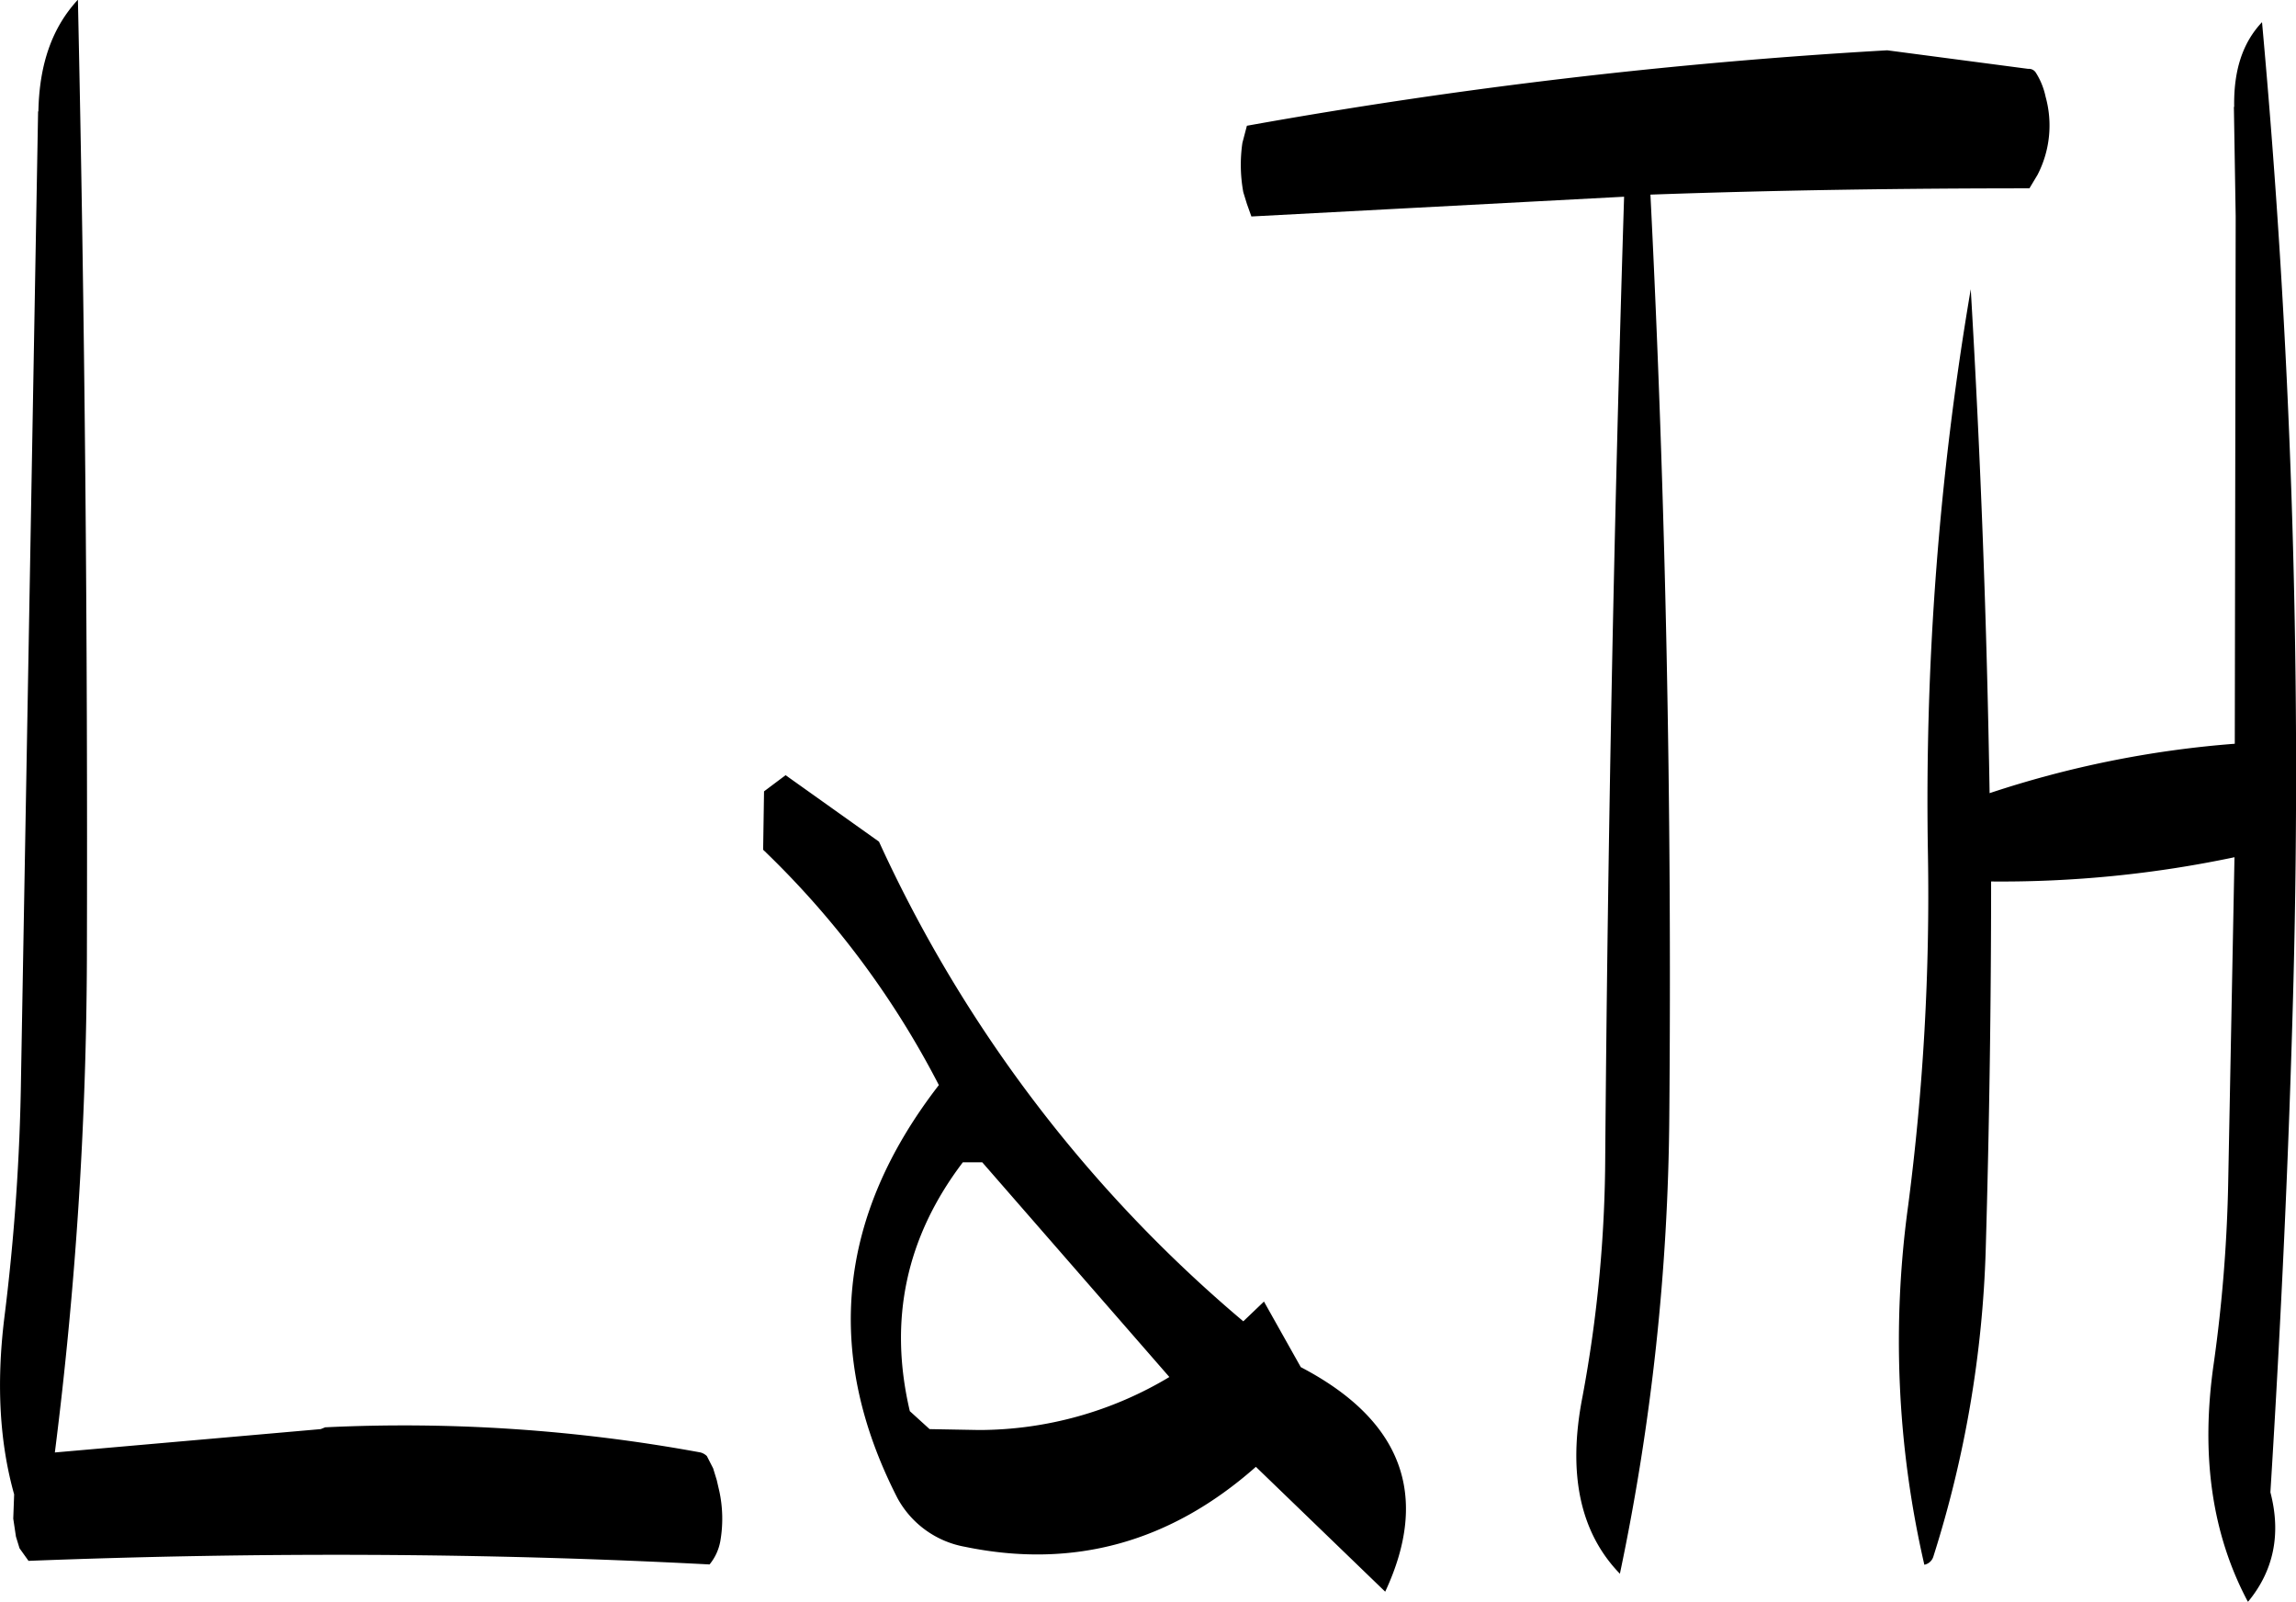 <svg id="Layer_1" data-name="Layer 1" xmlns="http://www.w3.org/2000/svg" viewBox="0 0 306.79 213.96"><defs><style>.cls-1{fill-rule:evenodd;}</style></defs><path class="cls-1" d="M283.8,347.16l25,28.68a49.53,49.53,0,0,1-25.44,7.08l-6.6-.12-2.64-2.4c-2.88-12.24-.48-23.28,7.08-33.24ZM254.64,297.6l-.12,7.8A119.12,119.12,0,0,1,278,336.84q-20.34,26.28-5.52,55.2a12.85,12.85,0,0,0,9,6.48c14.52,3,27.48-.6,38.88-10.68l17.28,16.68c6-12.84,2.28-22.92-11.28-30l-4.92-8.76-2.76,2.64A183.68,183.68,0,0,1,270,304.32l-12.48-8.88Zm-97-90.84-2.28,129A289.79,289.79,0,0,1,153.12,368c-1.08,8.88-.6,16.68,1.32,23.52l-.12,3.24.36,2.4.48,1.56,1.2,1.68c31.08-1.2,61.32-1.08,91,.48a6.81,6.81,0,0,0,1.44-3.12,17.49,17.49,0,0,0-.12-6.6l-.36-1.56-.48-1.56L247,386.4a1.93,1.93,0,0,0-.84-.48A218.77,218.77,0,0,0,196,382.56l-.6.24-35.52,3.12A539.16,539.16,0,0,0,164.16,320q.18-64.8-1.2-128.16C159.48,195.6,157.8,200.52,157.68,206.76Zm293.4-.6.24,14.64-.12,70.44a136.86,136.86,0,0,0-32.76,6.6q-.54-33.84-2.52-67.32A406.21,406.21,0,0,0,410.16,306a321,321,0,0,1-2.64,46.92,132.9,132.9,0,0,0,2.16,48,1.58,1.58,0,0,0,1.2-1.08,150,150,0,0,0,7-41c.48-16.44.72-32.88.72-49.2a151,151,0,0,0,32.52-3.24l-.84,43.44a200.13,200.13,0,0,1-1.92,24.12c-1.8,12.36-.24,22.92,4.56,31.92,3.48-4.2,4.44-9.12,3-14.64C457.32,368.64,458.4,346,459,323a1104.88,1104.88,0,0,0-4.2-128.16C452.16,197.64,451,201.36,451.08,206.16Zm-46.32-7.56a715,715,0,0,0-85.56,10.08l-.6,2.28a20.25,20.25,0,0,0,.12,6.6l.48,1.56.6,1.68,49.8-2.64q-2,63.9-2.52,128.16A178.15,178.15,0,0,1,364,378.48c-2,10.2-.36,18.12,5,23.64a308,308,0,0,0,6.6-61q.54-62.28-2.52-123.24c16.92-.6,33.72-.84,50.64-.84l1.08-1.8a14.35,14.35,0,0,0,1.08-10.44,9.7,9.7,0,0,0-1.32-3.24,1.09,1.09,0,0,0-1-.48Z" transform="translate(-152.55 -191.88)"/></svg>